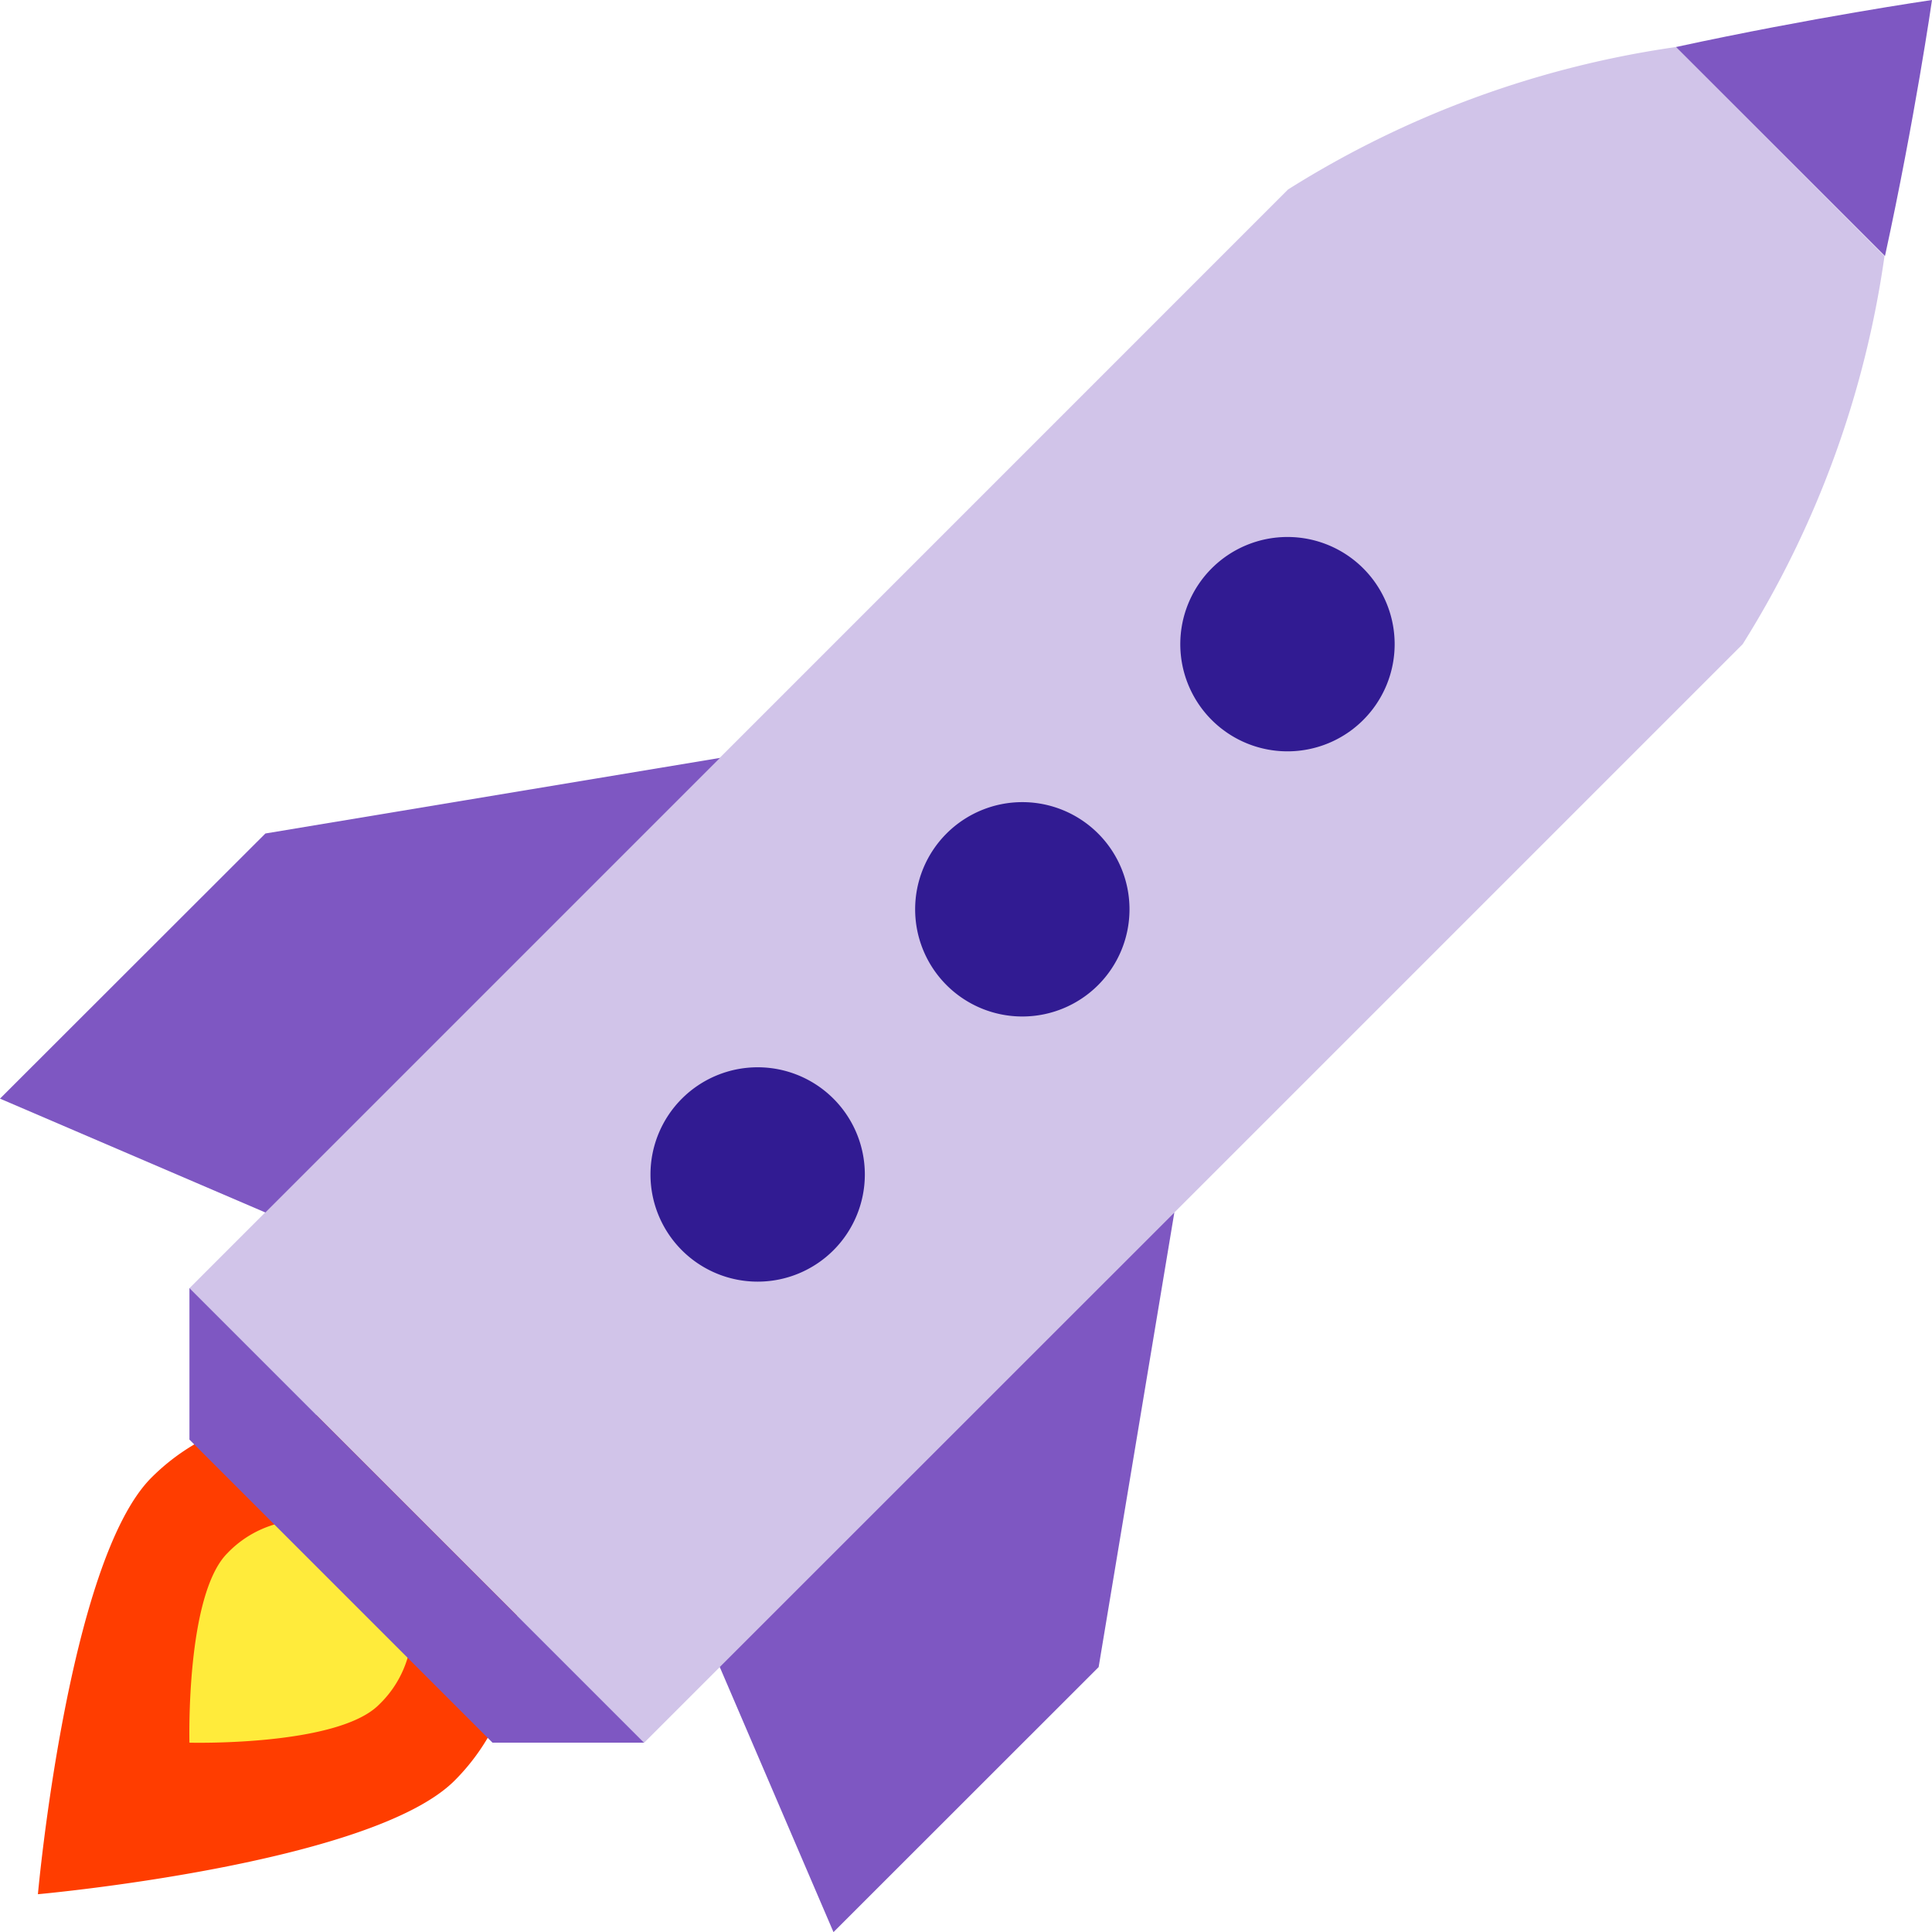 <svg xmlns="http://www.w3.org/2000/svg" width="15.899" height="15.9" viewBox="0 0 15.899 15.9">
  <g id="icons8-rocket" transform="translate(-5.616 -5.322)">
    <path id="Path_2679" data-name="Path 2679" d="M7.258,32.245a1.763,1.763,0,0,1,2.494,2.494c-.689.689-3.429.935-3.429.935S6.569,32.933,7.258,32.245Z" transform="translate(-0.395 -14.764)" fill="#ff3d00"/>
    <path id="Path_2680" data-name="Path 2680" d="M9.462,33.986a.882.882,0,1,1,1.247,1.247c-.344.344-1.559.312-1.559.312S9.118,34.331,9.462,33.986Z" transform="translate(-1.975 -15.882)" fill="#ffeb3b"/>
    <path id="Path_2681" data-name="Path 2681" d="M18.192,7.372,9.151,16.414l3.741,3.741,9.041-9.041A8.157,8.157,0,0,0,23.1,7.921L21.384,6.2A8.156,8.156,0,0,0,18.192,7.372Z" transform="translate(-1.976 -0.491)" fill="#d1c4e9"/>
    <path id="Path_2682" data-name="Path 2682" d="M12.475,21.222l-.936-2.182L15.28,15.3l-.623,3.741ZM5.616,14.363,7.8,15.3l3.741-3.741L7.8,12.181ZM19.408,5.709l1.72,1.72c.246-1.129.387-2.107.387-2.107S20.537,5.464,19.408,5.709ZM10.916,19.663H9.669L7.175,17.169V15.922Z" fill="#7e57c2"/>
    <g id="Group_2267" data-name="Group 2267" transform="translate(10.969 9.741)">
      <path id="Path_2683" data-name="Path 2683" d="M23,15.344a.882.882,0,1,0,.882.882A.882.882,0,0,0,23,15.344Zm-2.182,2.182a.882.882,0,1,0,.882.882A.882.882,0,0,0,20.822,17.526ZM18.64,19.708a.882.882,0,1,0,.882.882A.882.882,0,0,0,18.64,19.708Z" transform="translate(-17.758 -15.344)" fill="#311b92"/>
    </g>
  </g>
</svg>
